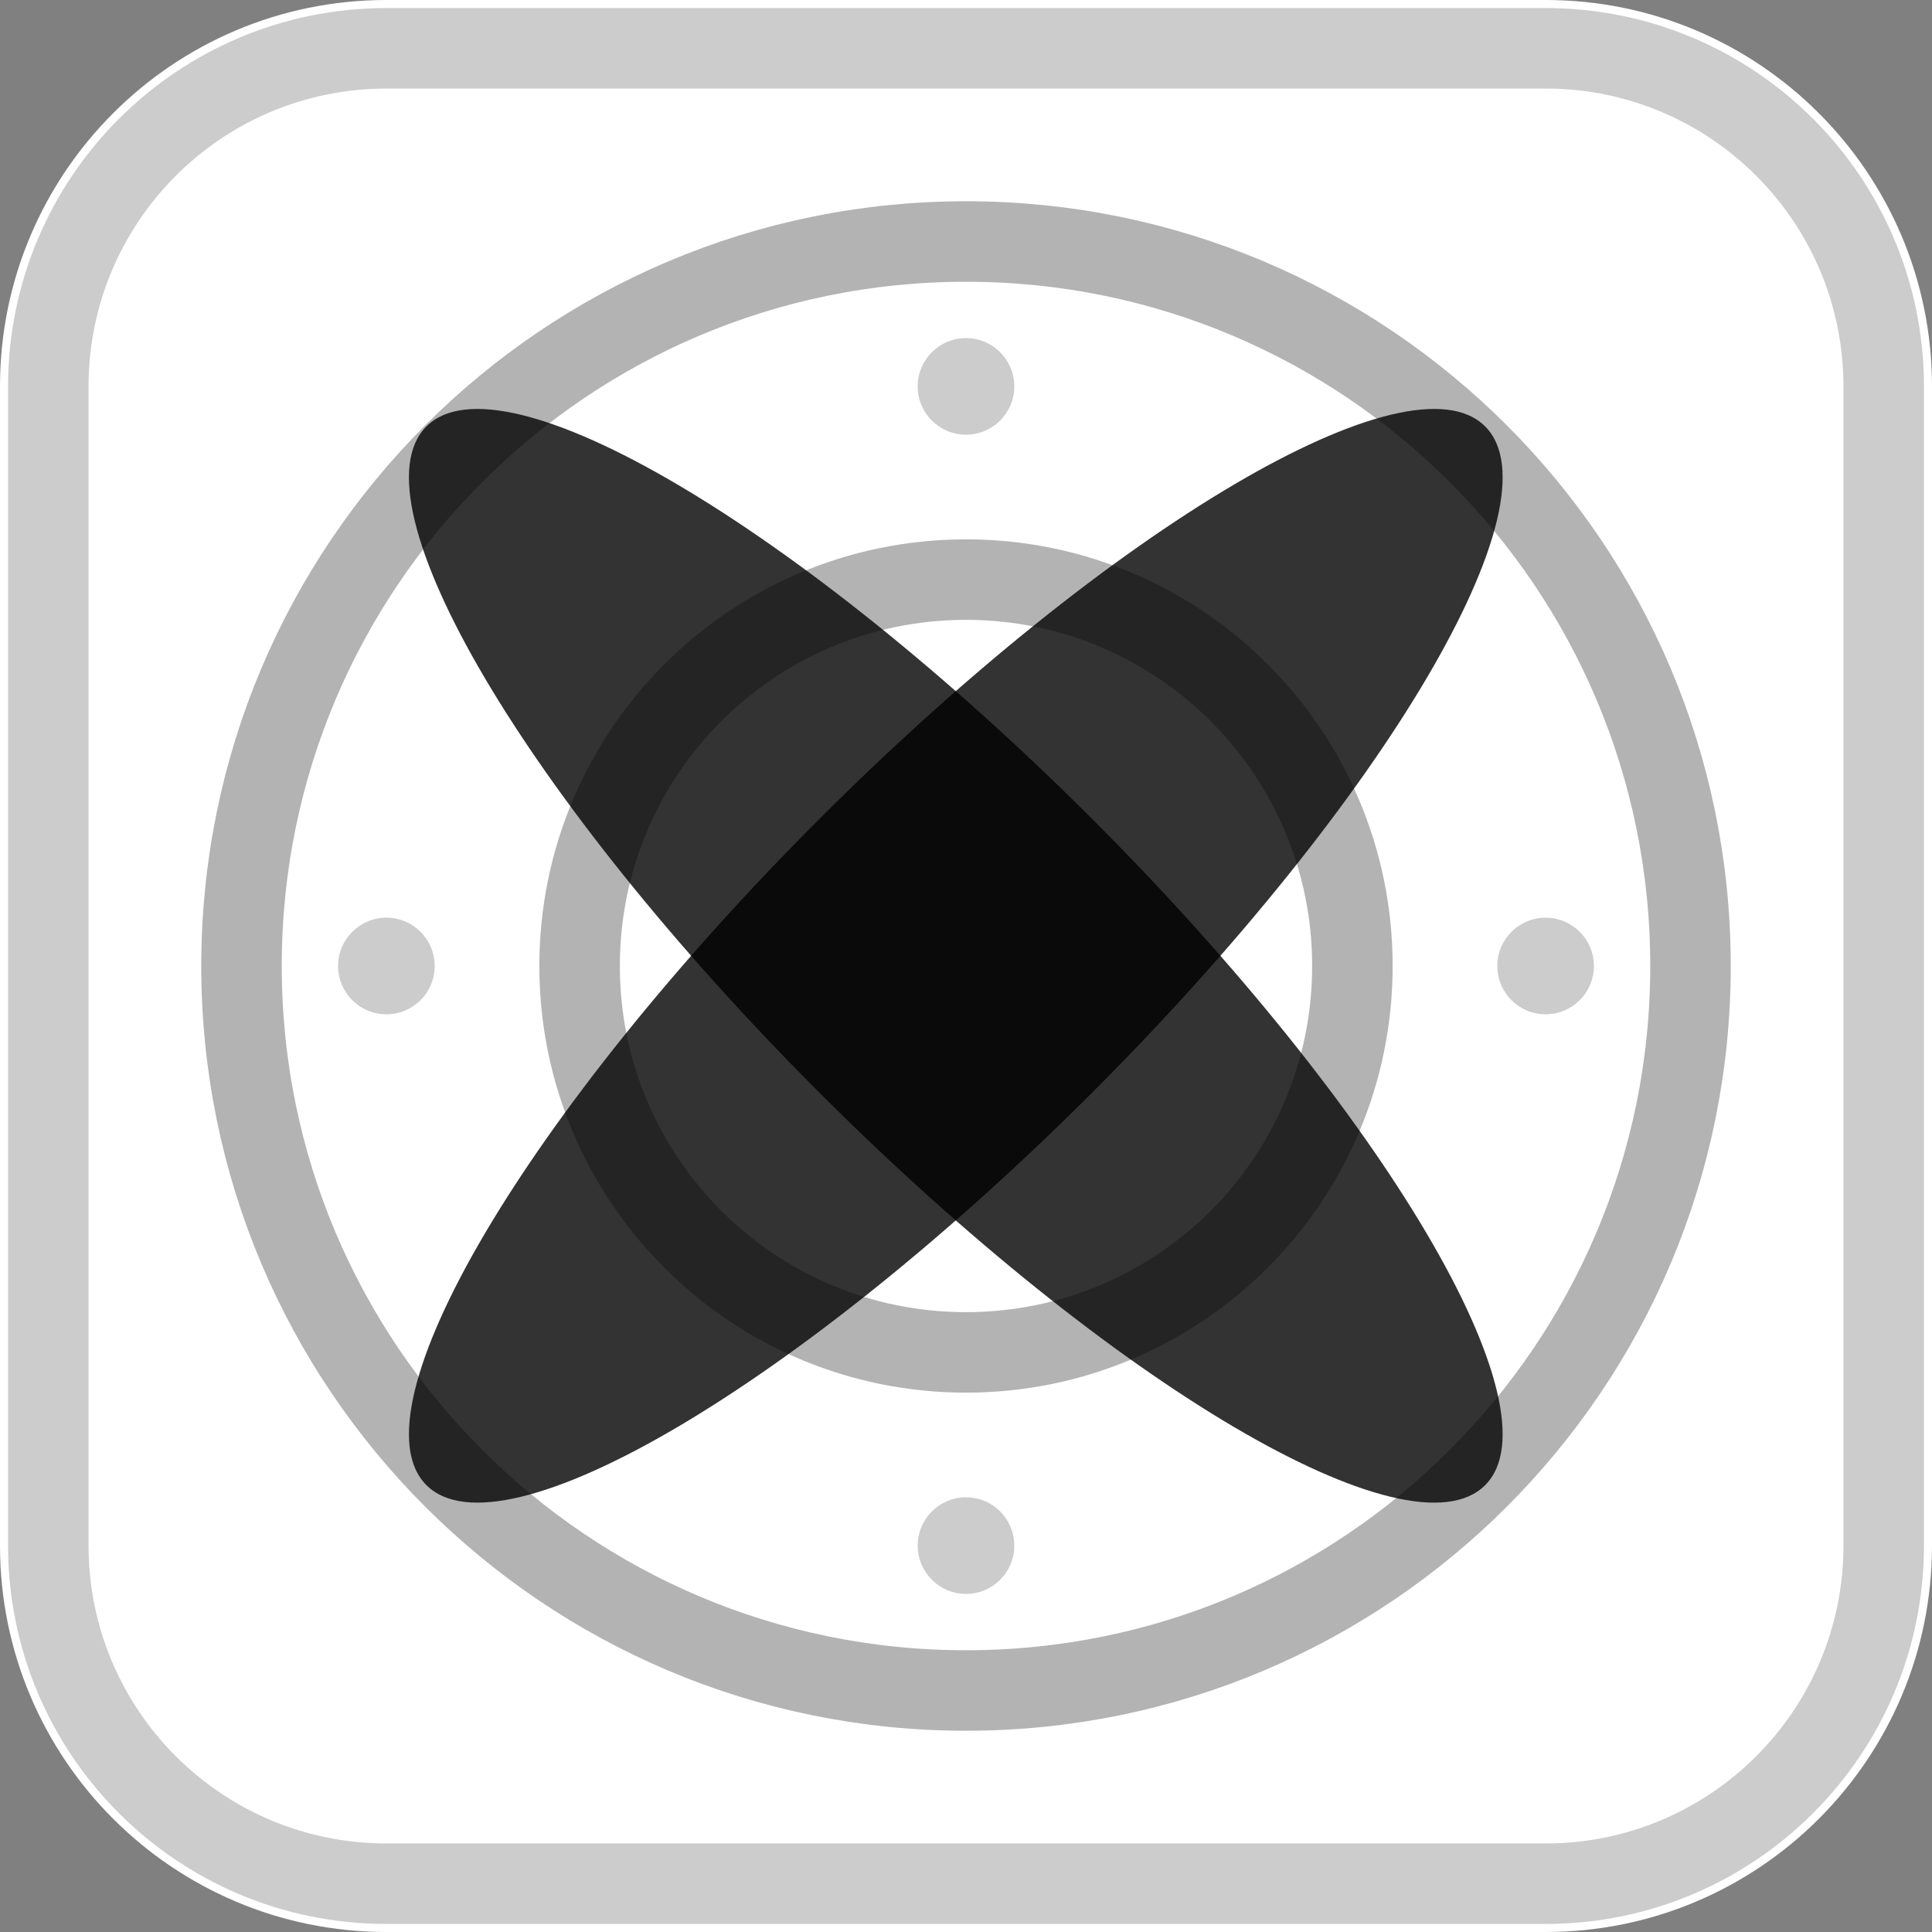 <svg width="48" height="48" viewBox="0 0 48 48" fill="none" xmlns="http://www.w3.org/2000/svg">
<rect x="0" y="0" width="48" height="48" fill="#808080" stroke="none"/>
<g clip-path="url(#clip0_158_1802)">
<path d="M38.4 0H9.6C4.298 0 0 4.298 0 9.6V38.4C0 43.702 4.298 48 9.6 48H38.4C43.702 48 48 43.702 48 38.4V9.6C48 4.298 43.702 0 38.4 0Z" fill="white"/>
<path opacity="0.8" d="M27.14 27.14C34.404 19.877 38.773 12.469 36.898 10.594C35.024 8.72 27.616 13.088 20.352 20.352C13.088 27.616 8.72 35.024 10.594 36.898C12.469 38.773 19.877 34.404 27.14 27.14Z" fill="black"/>
<path opacity="0.8" d="M20.352 27.141C27.616 34.404 35.024 38.773 36.898 36.899C38.773 35.024 34.404 27.616 27.14 20.352C19.877 13.089 12.469 8.72 10.594 10.594C8.719 12.469 13.088 19.877 20.352 27.141Z" fill="black"/>
<path opacity="0.3" d="M24 33.6C29.302 33.6 33.6 29.302 33.6 24C33.6 18.698 29.302 14.4 24 14.4C18.698 14.4 14.4 18.698 14.4 24C14.4 29.302 18.698 33.6 24 33.6Z" stroke="black" stroke-width="2"/>
<path opacity="0.3" d="M24 42C33.941 42 42 33.941 42 24C42 14.059 33.941 6 24 6C14.059 6 6 14.059 6 24C6 33.941 14.059 42 24 42Z" stroke="black" stroke-width="2"/>
<path opacity="0.2" d="M24 10.8C24.663 10.8 25.2 10.263 25.2 9.6C25.2 8.937 24.663 8.4 24 8.4C23.337 8.4 22.8 8.937 22.8 9.6C22.8 10.263 23.337 10.8 24 10.8Z" fill="black"/>
<path opacity="0.2" d="M24 39.6C24.663 39.6 25.2 39.063 25.2 38.4C25.2 37.737 24.663 37.2 24 37.2C23.337 37.2 22.8 37.737 22.8 38.4C22.8 39.063 23.337 39.6 24 39.6Z" fill="black"/>
<path opacity="0.2" d="M9.6 25.2C10.263 25.2 10.8 24.663 10.8 24C10.8 23.337 10.263 22.8 9.6 22.8C8.937 22.8 8.4 23.337 8.4 24C8.4 24.663 8.937 25.2 9.6 25.2Z" fill="black"/>
<path opacity="0.2" d="M38.4 25.2C39.063 25.2 39.6 24.663 39.6 24C39.6 23.337 39.063 22.8 38.4 22.8C37.737 22.8 37.2 23.337 37.2 24C37.2 24.663 37.737 25.2 38.4 25.2Z" fill="black"/>
<path d="M38.4 1.2H9.6C4.961 1.2 1.2 4.961 1.2 9.6V38.4C1.2 43.039 4.961 46.8 9.6 46.8H38.4C43.039 46.8 46.8 43.039 46.8 38.4V9.6C46.8 4.961 43.039 1.2 38.4 1.2Z" stroke="black" stroke-opacity="0.2" stroke-width="2"/>
</g>
<defs>
<clipPath id="clip0_158_1802">
<rect width="48" height="48" fill="white"/>
</clipPath>
</defs>
</svg>

